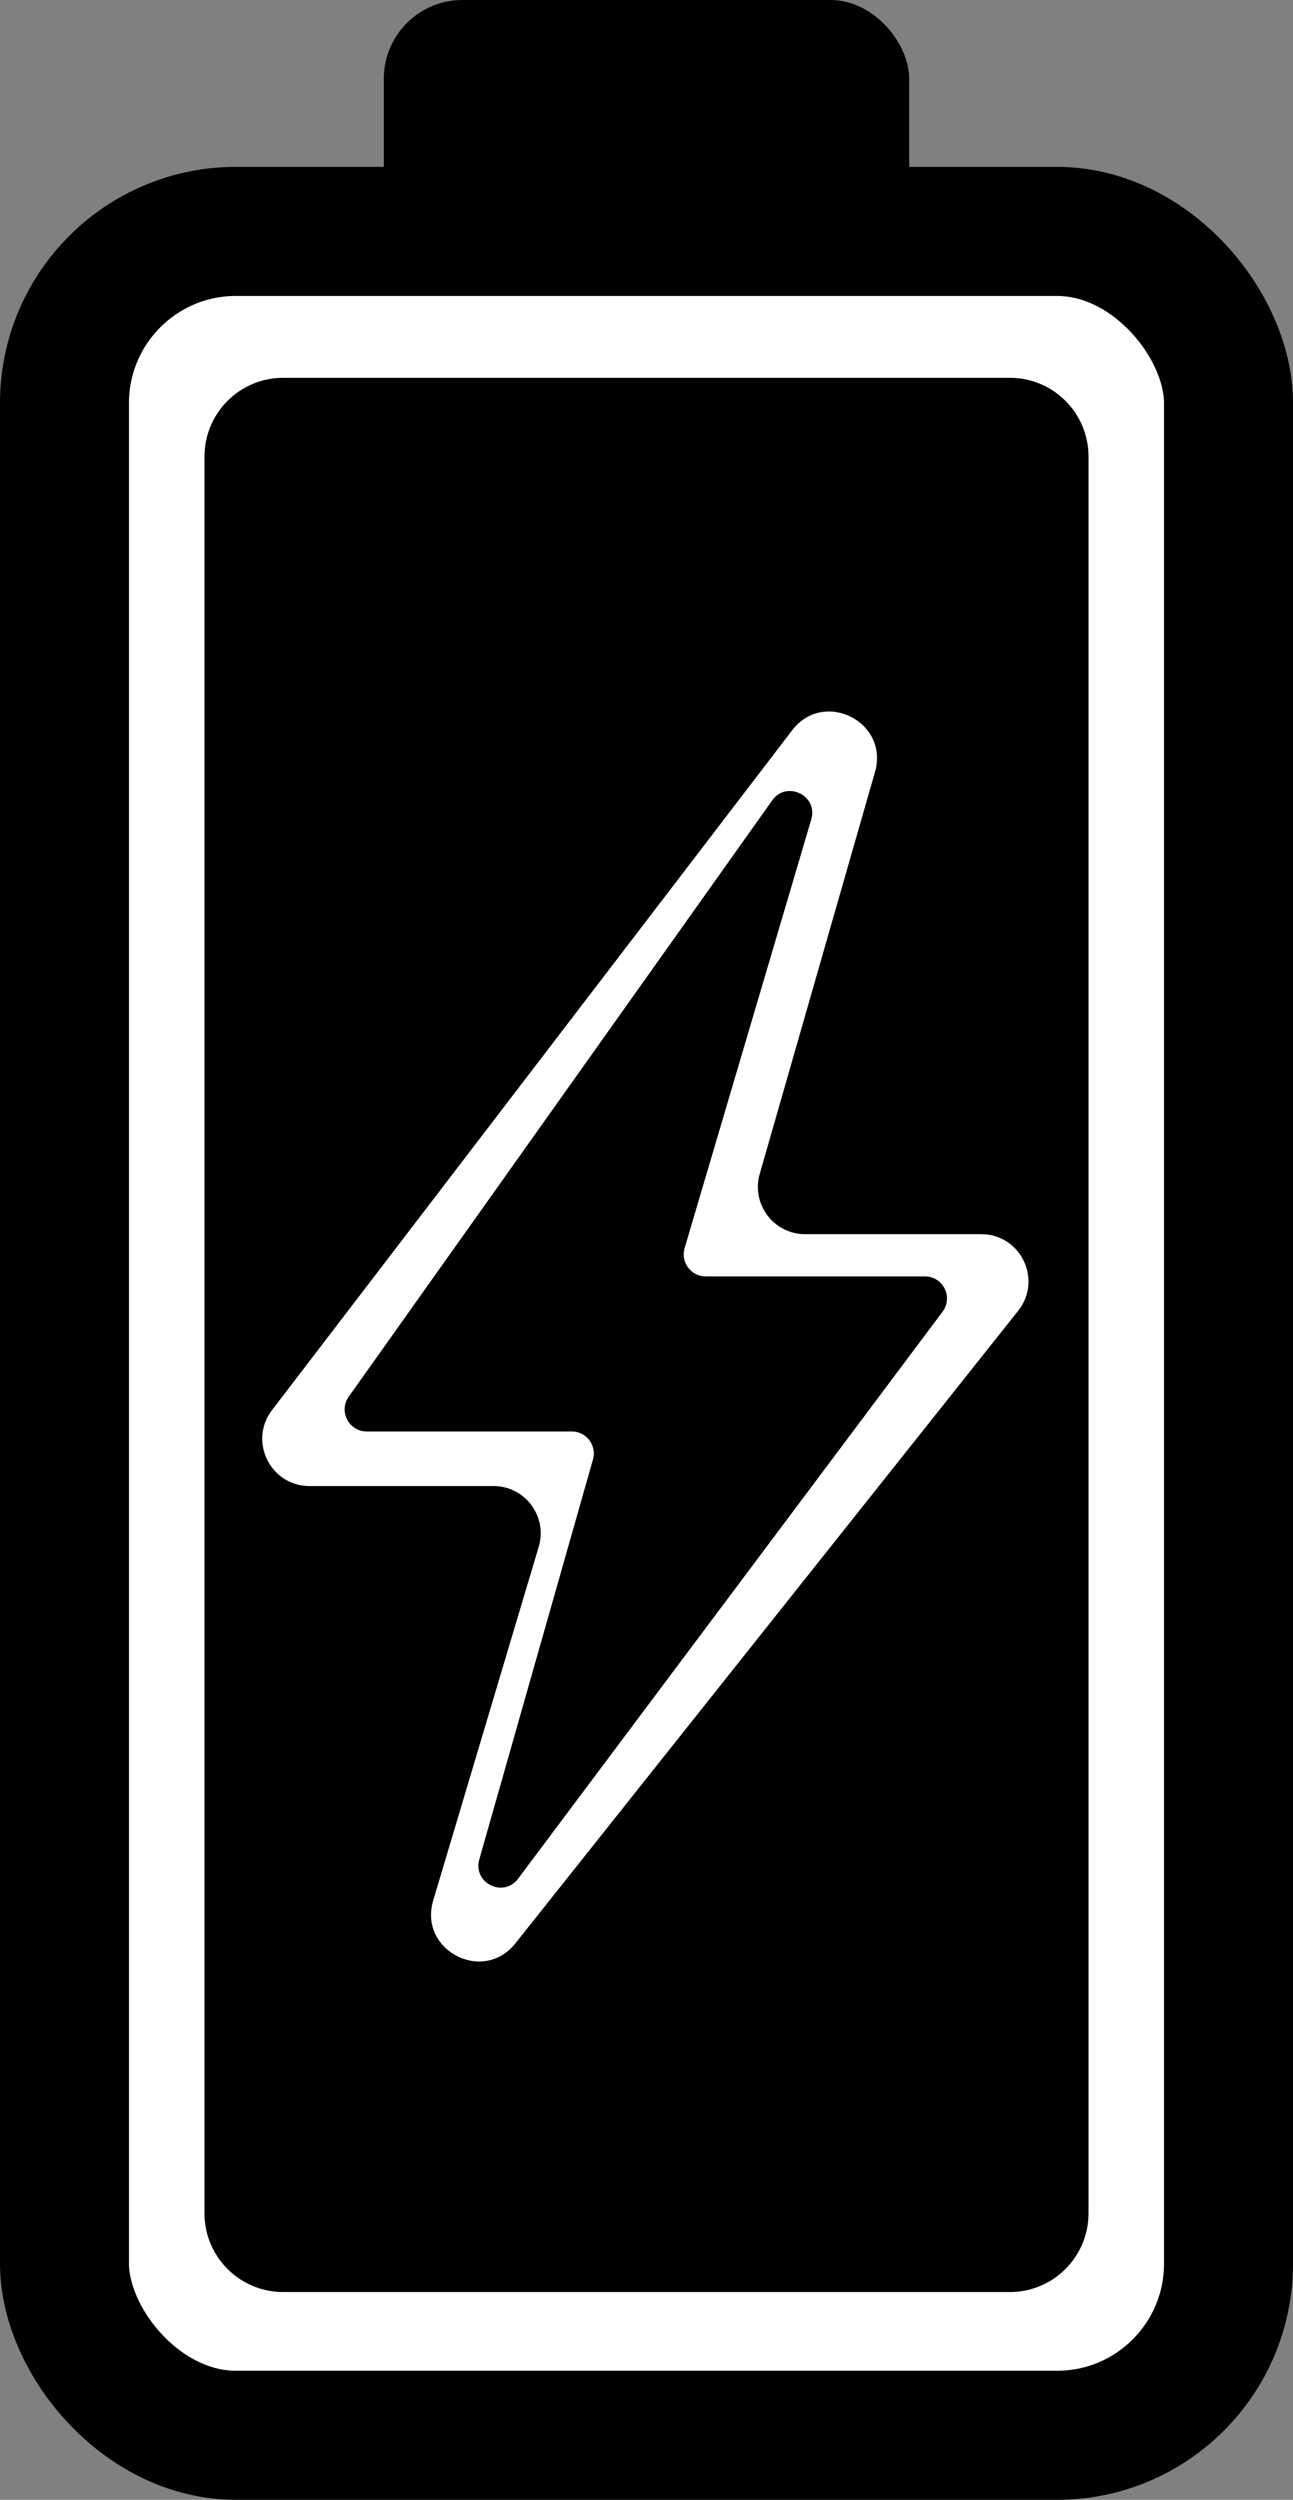 <svg width="411" height="794" viewBox="0 0 411 794" fill="none" xmlns="http://www.w3.org/2000/svg">
<rect x="0" y="0" width="411" height="794" fill="#808080" stroke="none"/>
<rect x="20.5" y="73.5" width="370" height="700" rx="54.5" fill="white" stroke="black" stroke-width="41"/>
<rect x="122" width="167" height="78" rx="25" fill="black"/>
<path d="M65 145C65 131.193 76.193 120 90 120H321C334.807 120 346 131.193 346 145V703C346 716.807 334.807 728 321 728H90C76.193 728 65 716.807 65 703V145Z" fill="black"/>
<path d="M278.129 245.206C282.7 229.278 261.876 218.792 251.802 231.949L86.467 447.881C78.911 457.75 85.948 472 98.377 472H122H156.868C166.907 472 174.113 481.671 171.241 491.291L137.702 603.634C132.98 619.449 153.539 630.179 163.814 617.263L323.64 416.338C331.458 406.51 324.46 392 311.901 392H292.5H255.91C245.937 392 238.741 382.448 241.492 372.862L278.129 245.206Z" fill="white"/>
<path d="M257.876 260.261C260.118 252.68 250.038 247.777 245.458 254.221L110.857 443.604C107.563 448.239 110.877 454.66 116.563 454.66H181.753C186.401 454.66 189.758 459.105 188.486 463.575L152.348 590.601C150.223 598.07 160.027 602.928 164.683 596.714L299.611 416.617C303.069 412.002 299.776 405.42 294.009 405.42H261.286H224.328C219.65 405.42 216.289 400.92 217.615 396.435L257.876 260.261Z" fill="black"/>
</svg>
